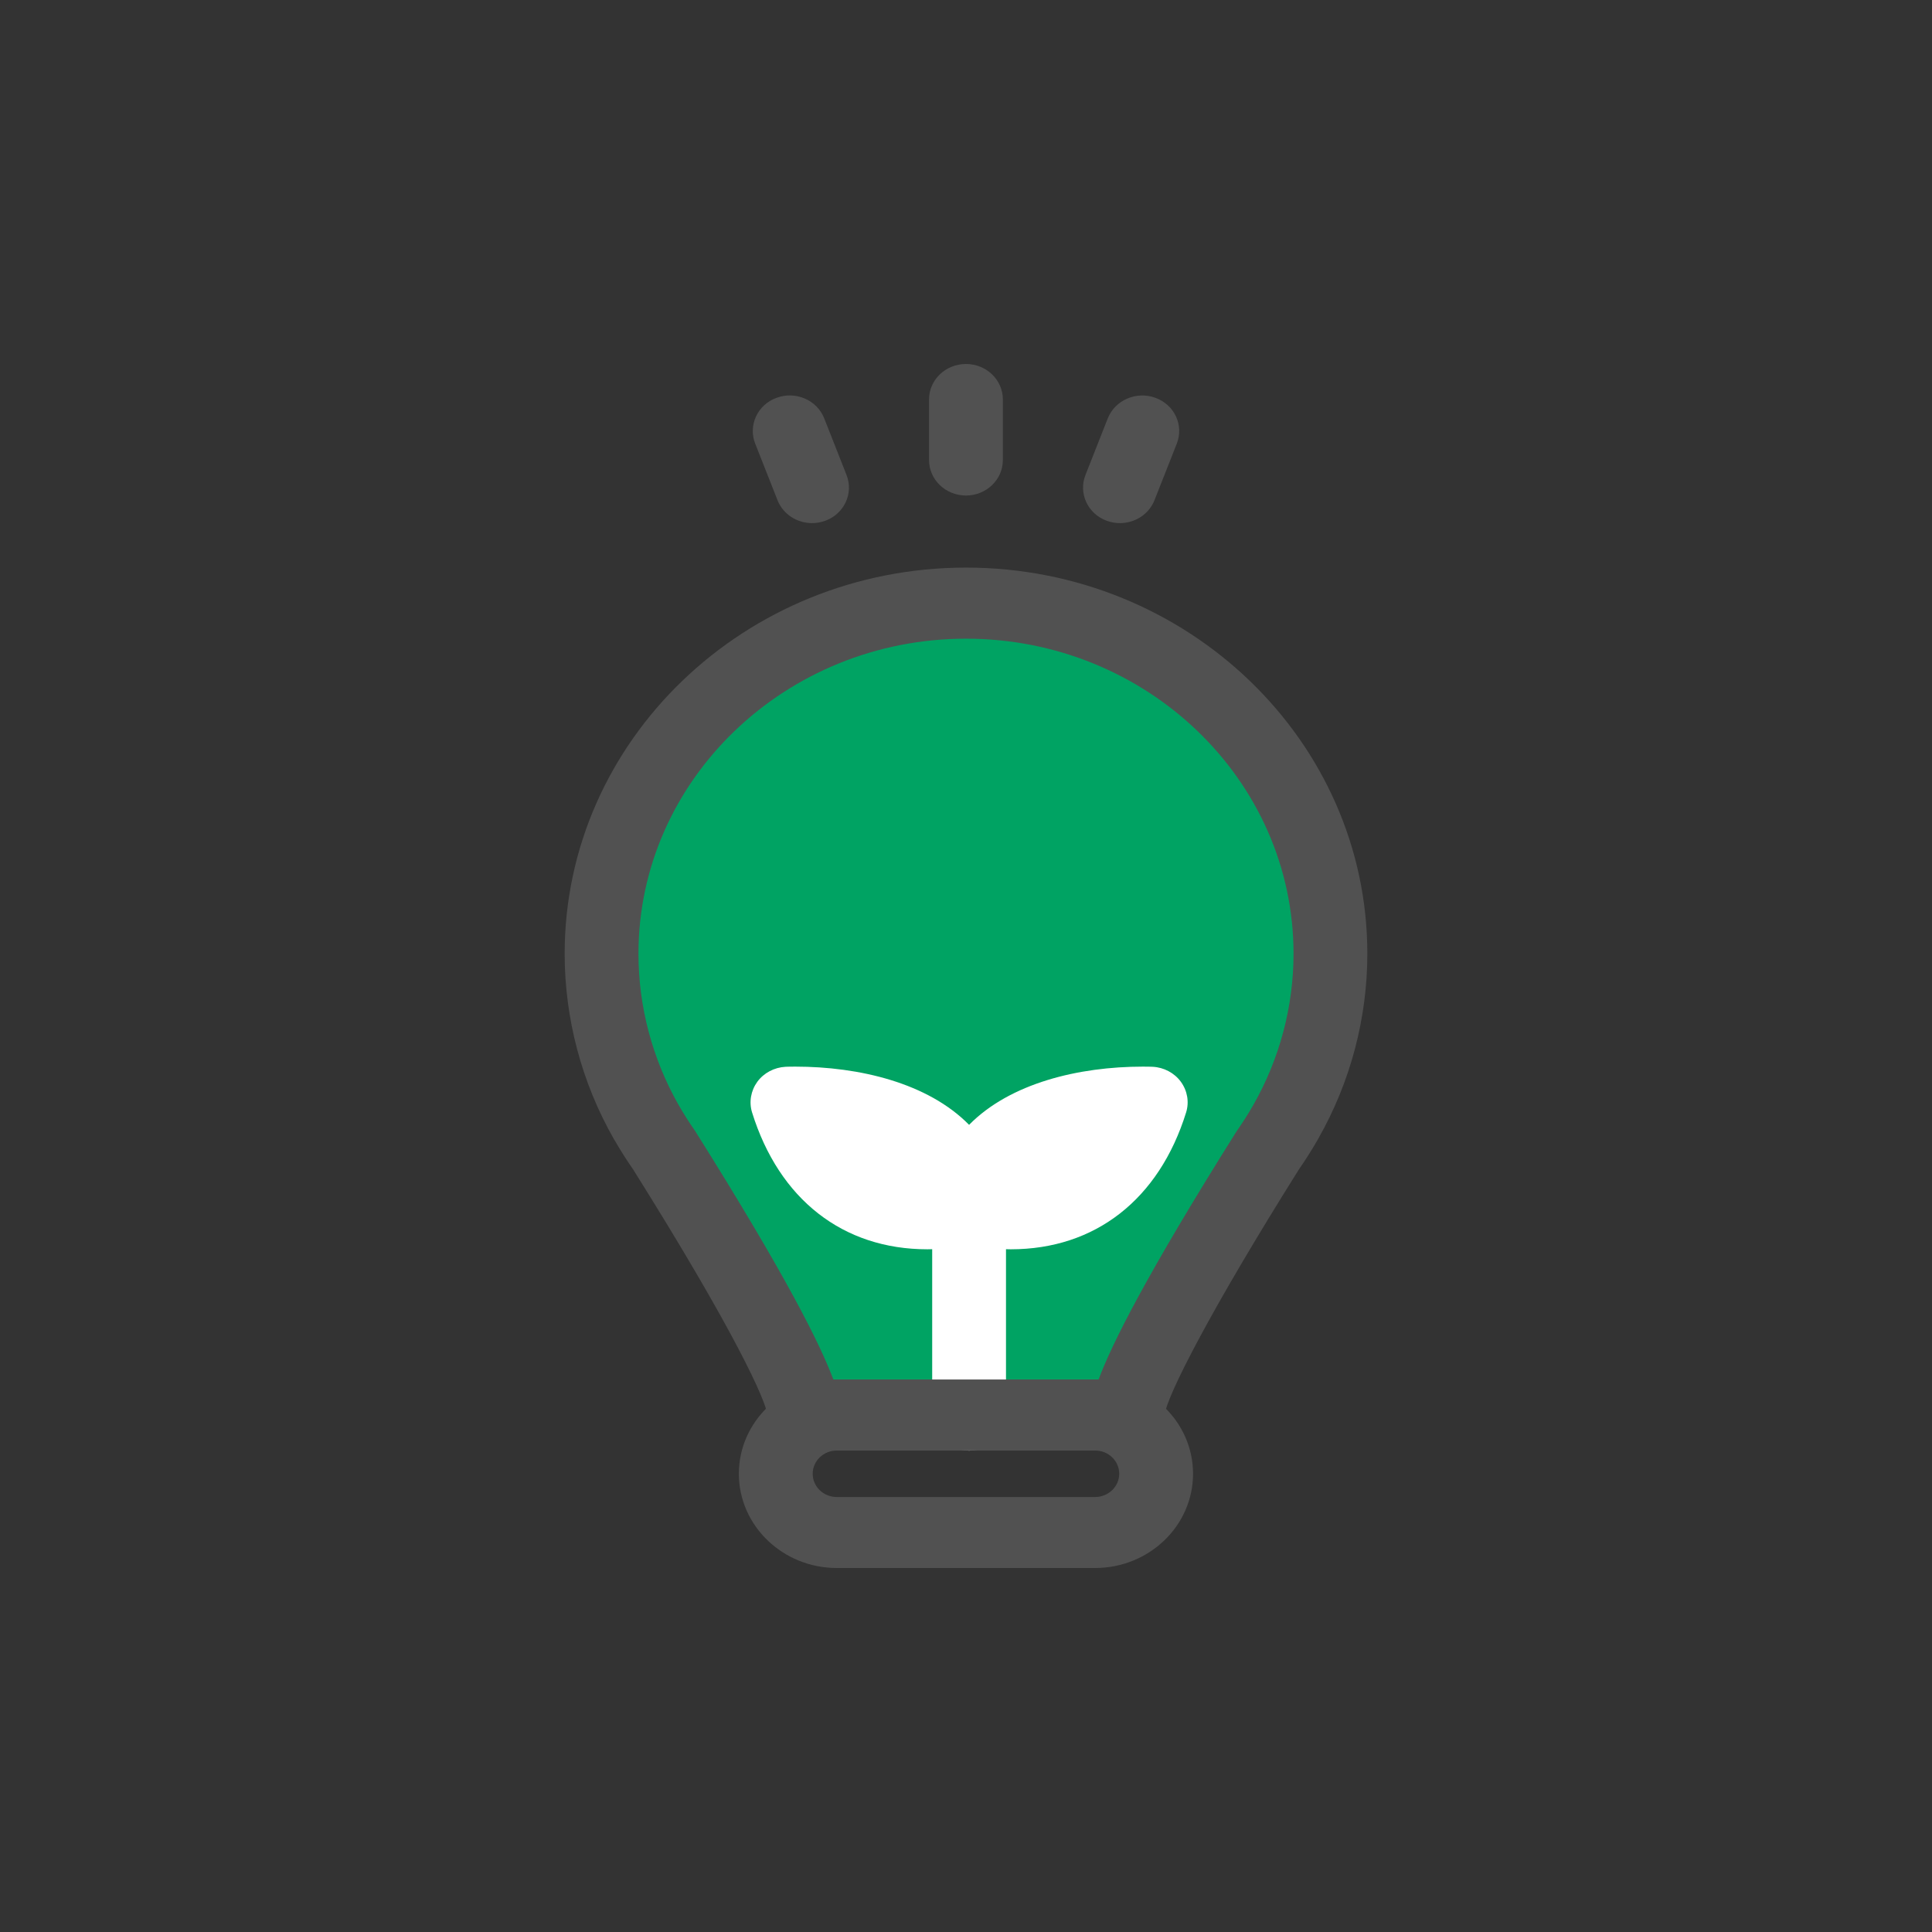 <svg width="60" height="60" viewBox="0 0 60 60" fill="none" xmlns="http://www.w3.org/2000/svg">
<rect x="0" y="0" width="60" height="60" fill="#333333" stroke="none"/>
<mask id="mask0_2211_1127" style="mask-type:alpha" maskUnits="userSpaceOnUse" x="0" y="0" width="60" height="60">
<rect width="60" height="60" fill="#D9D9D9"/>
</mask>
<g mask="url(#mask0_2211_1127)">
</g>
<path d="M29.999 15.389C29.365 15.389 28.852 14.895 28.852 14.286V12.406C28.852 11.797 29.365 11.304 29.999 11.304C30.632 11.304 31.145 11.797 31.145 12.406V14.286C31.145 14.895 30.632 15.389 29.999 15.389Z" fill="#515151"/>
<path d="M34.781 16.246C34.647 16.246 34.509 16.224 34.374 16.174C33.781 15.959 33.486 15.323 33.71 14.752L34.403 12.993C34.63 12.423 35.291 12.139 35.882 12.354C36.475 12.569 36.77 13.206 36.547 13.776L35.853 15.535C35.678 15.976 35.243 16.246 34.781 16.246Z" fill="#515151"/>
<path d="M25.219 16.246C24.757 16.246 24.322 15.976 24.147 15.535L23.453 13.776C23.23 13.206 23.525 12.569 24.118 12.354C24.711 12.136 25.373 12.423 25.597 12.993L26.29 14.752C26.514 15.323 26.219 15.959 25.626 16.174C25.491 16.224 25.353 16.246 25.219 16.246Z" fill="#515151"/>
<path d="M18.413 31.221C18.413 31.221 20.328 23.038 22.629 21.28C30.485 15.278 35.699 18.556 41.44 27.886L39.175 36.506L35.023 43.489H25.963L18.413 31.221Z" fill="#00A363"/>
<path d="M35.016 45.05H24.984C24.677 45.05 24.382 44.931 24.167 44.721C23.958 44.517 23.84 44.242 23.837 43.952C23.78 43.489 22.834 41.372 19.651 36.3C19.456 36.022 19.267 35.724 19.092 35.418C19.092 35.418 19.092 35.415 19.089 35.413C19.08 35.401 19.075 35.388 19.066 35.377C18.063 33.621 17.536 31.628 17.536 29.616C17.536 23.008 23.127 17.627 30.001 17.627C36.876 17.627 42.464 23.005 42.464 29.616C42.464 31.619 41.94 33.604 40.943 35.357C40.94 35.366 40.934 35.371 40.931 35.379C40.751 35.696 40.553 36.008 40.346 36.306C37.572 40.722 36.237 43.357 36.163 43.952C36.163 44.239 36.042 44.515 35.833 44.721C35.618 44.931 35.323 45.05 35.016 45.05ZM25.883 42.844H34.117C34.523 41.75 35.595 39.602 38.398 35.142C38.406 35.126 38.418 35.112 38.429 35.096C38.598 34.853 38.762 34.597 38.911 34.337C38.914 34.332 38.916 34.324 38.922 34.318C39.739 32.885 40.172 31.261 40.172 29.618C40.172 24.224 35.609 19.835 30.001 19.835C24.393 19.835 19.828 24.224 19.828 29.618C19.828 31.253 20.255 32.868 21.063 34.296C21.069 34.307 21.078 34.318 21.083 34.329C21.235 34.594 21.396 34.85 21.565 35.09C21.576 35.106 21.585 35.12 21.596 35.137C24.402 39.6 25.474 41.75 25.881 42.844H25.883Z" fill="#515151"/>
<path d="M36.673 33.596C36.472 33.32 36.145 33.147 35.796 33.13C35.796 33.13 35.687 33.125 35.498 33.125C33.503 33.125 31.371 33.637 30.096 34.933C28.821 33.635 26.689 33.125 24.694 33.125C24.505 33.125 24.396 33.13 24.396 33.13C24.047 33.149 23.72 33.32 23.519 33.596C23.319 33.872 23.256 34.222 23.356 34.547C24.196 37.248 26.179 38.798 28.801 38.798C28.852 38.798 28.898 38.798 28.95 38.795V43.947C28.95 44.556 29.463 45.05 30.096 45.05C30.729 45.05 31.242 44.556 31.242 43.947V38.795C31.291 38.795 31.34 38.798 31.391 38.798C34.013 38.798 35.996 37.248 36.836 34.547C36.936 34.224 36.876 33.874 36.673 33.596Z" fill="white"/>
<path d="M34.008 48.696H25.989C24.313 48.696 22.946 47.384 22.946 45.769C22.946 44.154 24.31 42.841 25.989 42.841H34.008C35.687 42.841 37.051 44.154 37.051 45.769C37.051 47.384 35.687 48.696 34.008 48.696ZM25.989 45.047C25.577 45.047 25.239 45.369 25.239 45.769C25.239 46.169 25.574 46.491 25.989 46.491H34.008C34.42 46.491 34.758 46.169 34.758 45.769C34.758 45.369 34.423 45.047 34.008 45.047H25.989Z" fill="#515151"/>
</svg>

